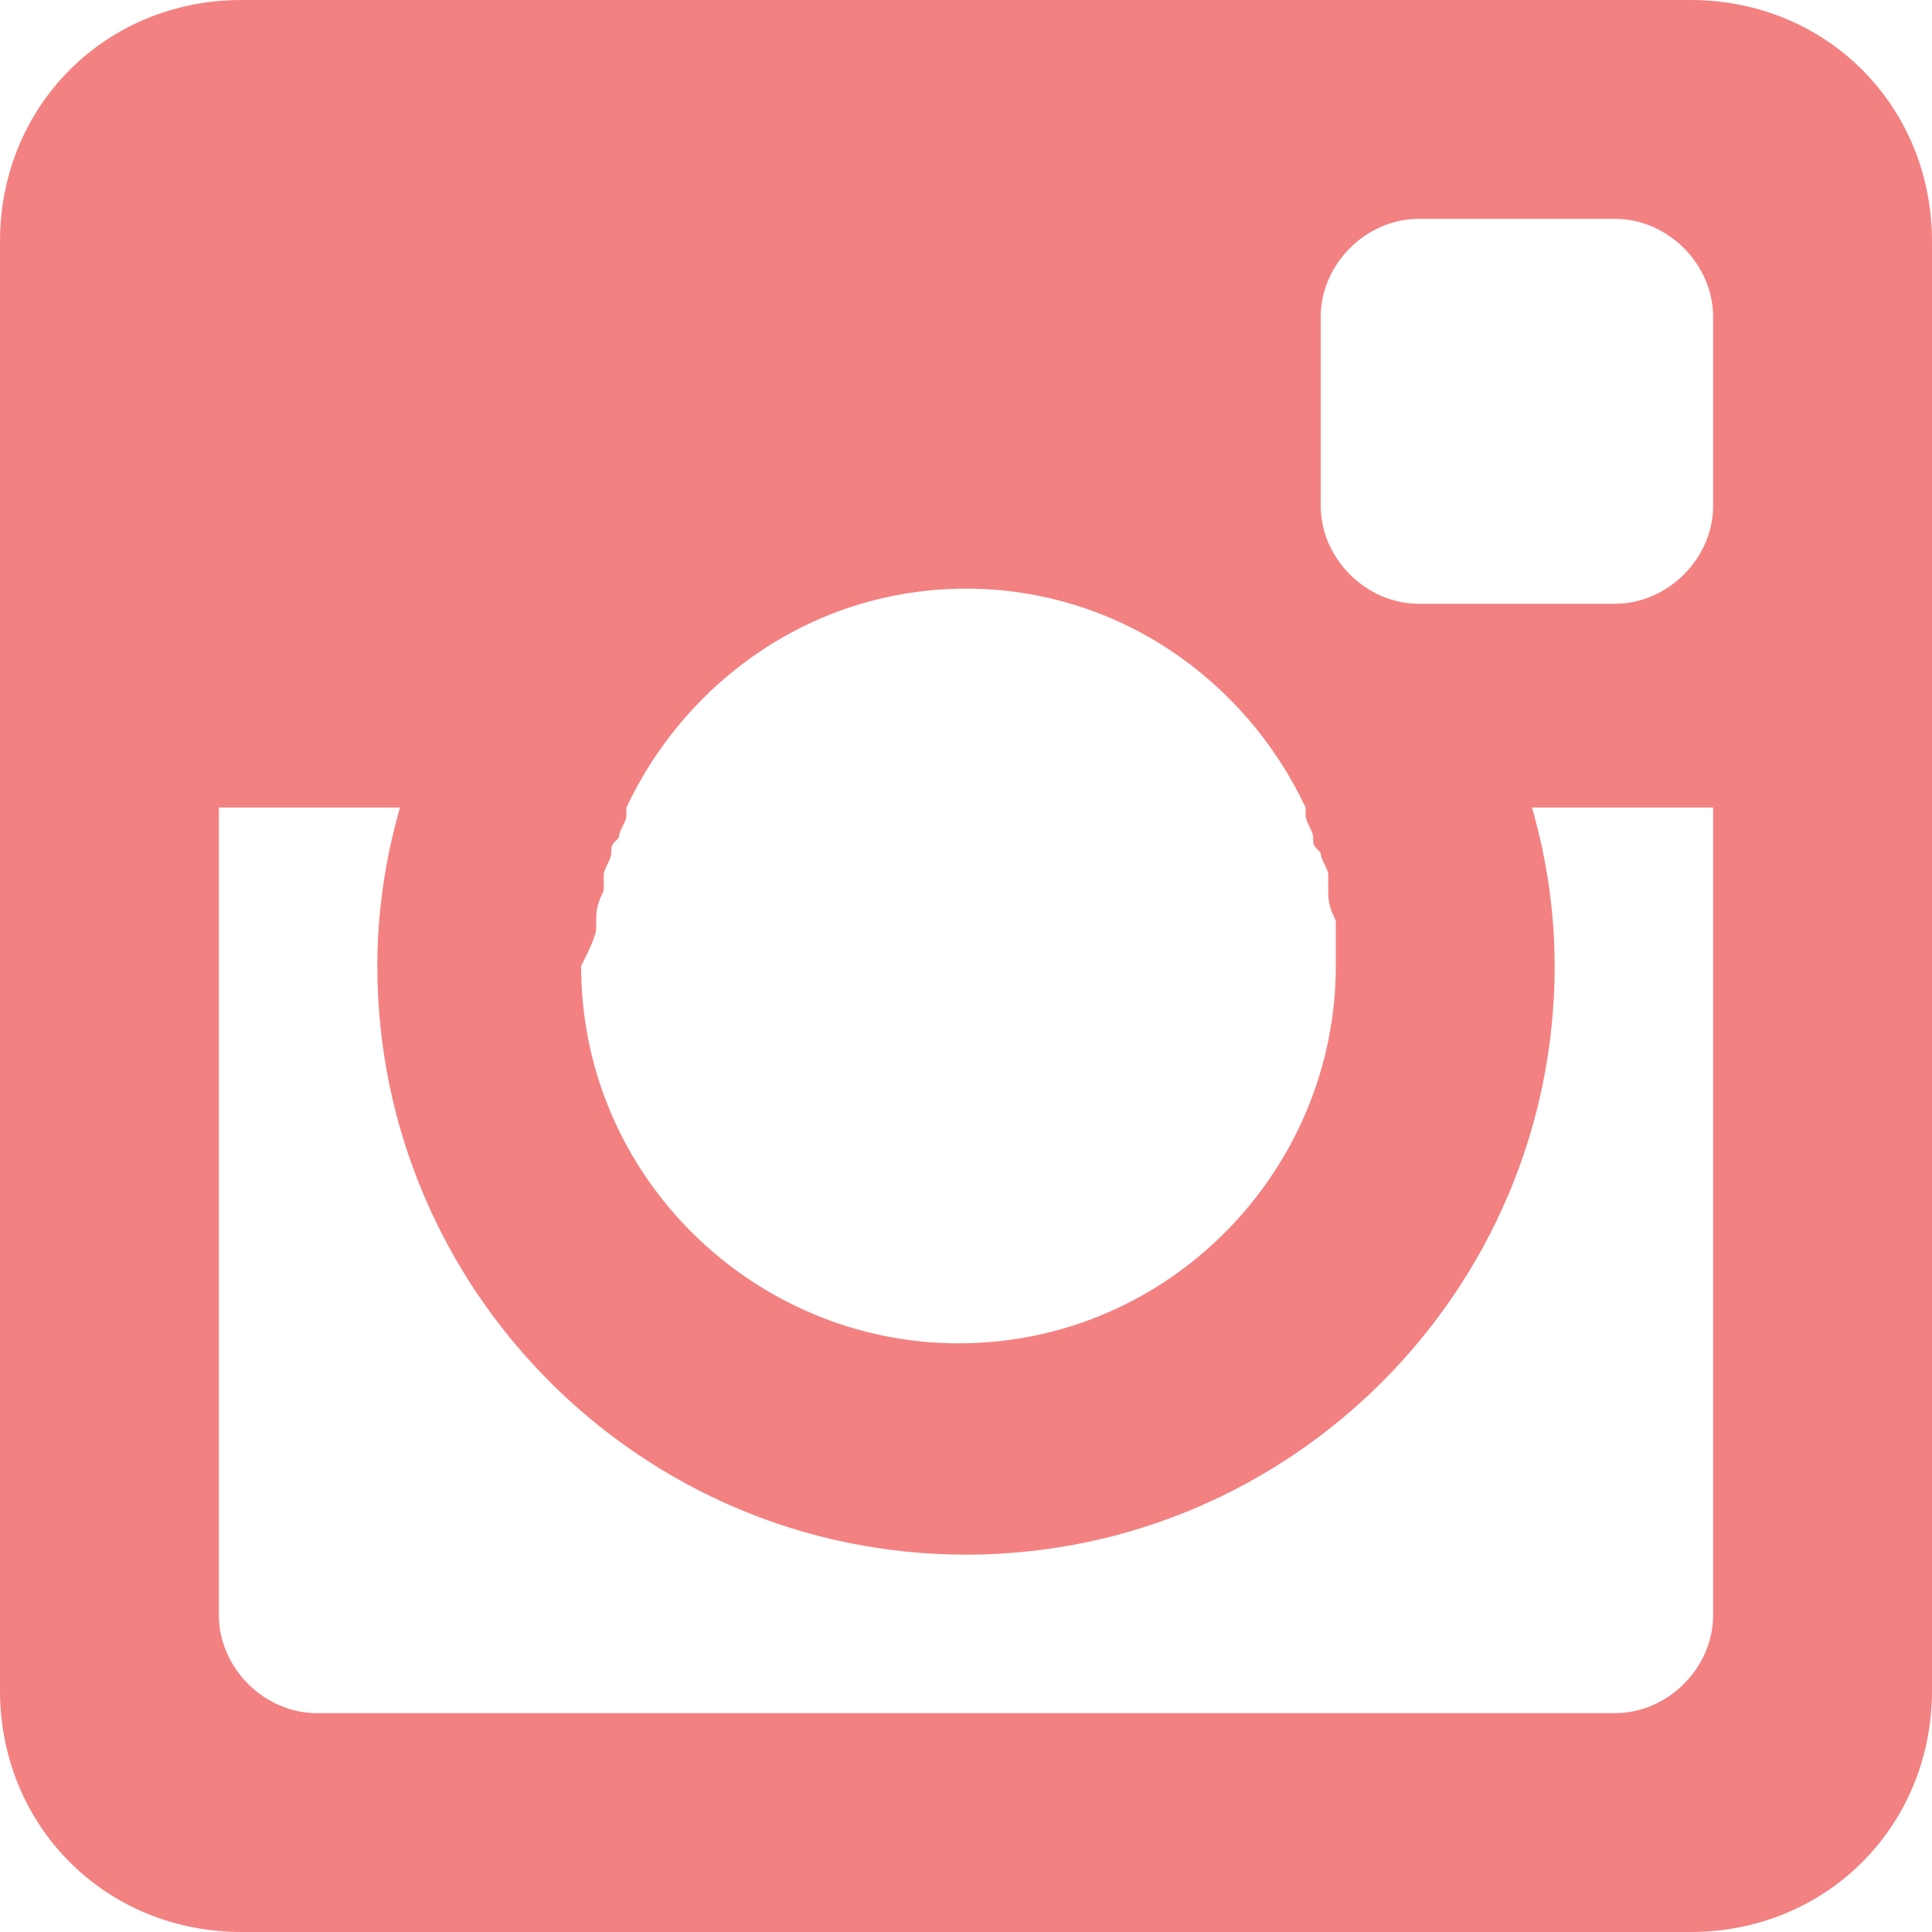 <?xml version="1.0" encoding="utf-8"?>
<!-- Generator: Adobe Illustrator 22.0.1, SVG Export Plug-In . SVG Version: 6.00 Build 0)  -->
<svg version="1.1" id="Layer_1" xmlns="http://www.w3.org/2000/svg" xmlns:xlink="http://www.w3.org/1999/xlink" x="0px" y="0px"
	 viewBox="0 0 25.6 25.6" style="enable-background:new 0 0 25.6 25.6;" xml:space="preserve">
<style type="text/css">
	.st0{fill-rule:evenodd;clip-rule:evenodd;fill:#F38181;}
</style>
<g id="instagram">
	<g>
		<path class="st0" d="M22.4,0H3.2C1.4,0,0,1.4,0,3.2v19.2c0,1.8,1.4,3.2,3.2,3.2h19.2c1.8,0,3.2-1.4,3.2-3.2V3.2
			C25.6,1.4,24.2,0,22.4,0z M7.9,12.3c0-0.1,0-0.1,0-0.1c0-0.1,0-0.2,0.1-0.4c0-0.1,0-0.1,0-0.2c0-0.1,0.1-0.2,0.1-0.3
			c0-0.1,0-0.1,0.1-0.2c0-0.1,0.1-0.2,0.1-0.3c0,0,0,0,0-0.1h0c0.8-1.7,2.5-2.9,4.5-2.9c2,0,3.7,1.2,4.5,2.9h0c0,0,0,0,0,0.1
			c0,0.1,0.1,0.2,0.1,0.3c0,0.1,0,0.1,0.1,0.2c0,0.1,0.1,0.2,0.1,0.3c0,0.1,0,0.1,0,0.2c0,0.1,0,0.2,0.1,0.4c0,0.1,0,0.1,0,0.1
			c0,0.2,0,0.4,0,0.5c0,2.7-2.2,5-5,5c-2.7,0-5-2.2-5-5C7.8,12.6,7.9,12.4,7.9,12.3z M22.7,21.4c0,0.7-0.6,1.3-1.3,1.3H4.2
			c-0.7,0-1.3-0.6-1.3-1.3V10.7h2.4C5.1,11.4,5,12.1,5,12.8c0,4.3,3.5,7.8,7.8,7.8c4.3,0,7.8-3.5,7.8-7.8c0-0.7-0.1-1.4-0.3-2.1h2.4
			V21.4z M22.7,6.7c0,0.7-0.6,1.3-1.3,1.3h-2.6c-0.7,0-1.3-0.6-1.3-1.3V4.2c0-0.7,0.6-1.3,1.3-1.3h2.6c0.7,0,1.3,0.6,1.3,1.3V6.7z"
			/>
	</g>
</g>
</svg>

